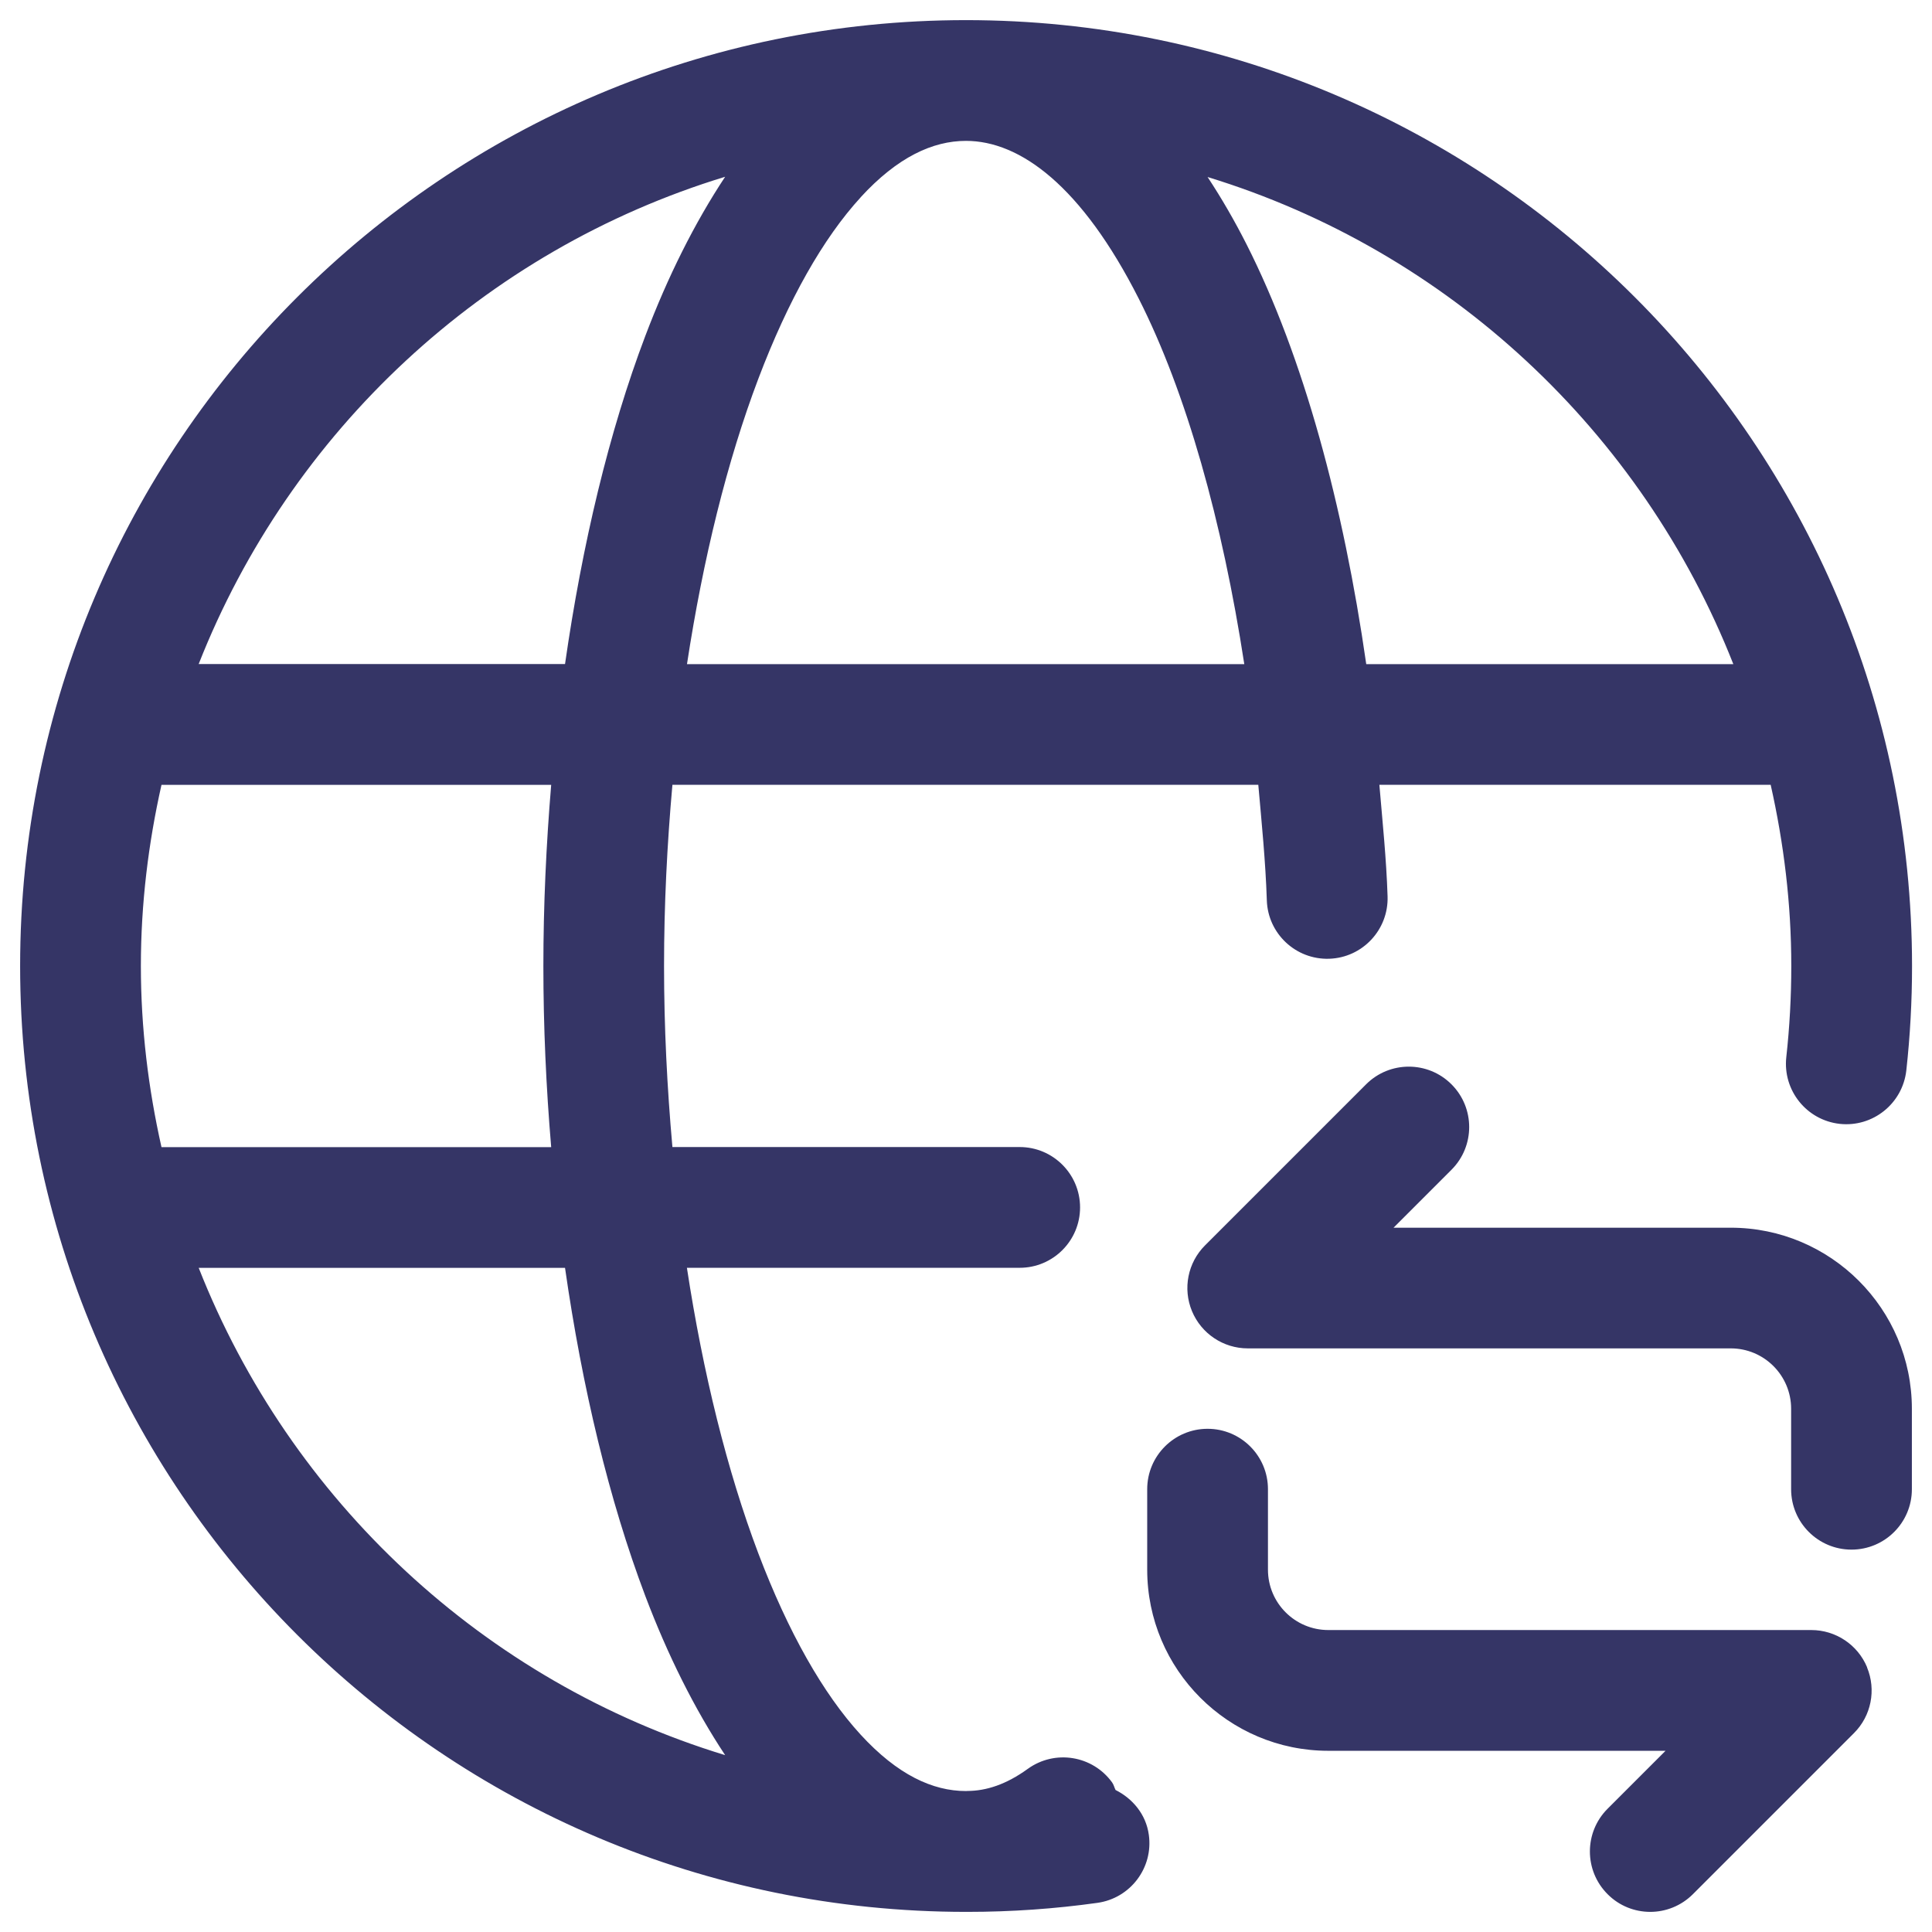 <svg width="24" height="24" viewBox="0 0 24 24" fill="none" xmlns="http://www.w3.org/2000/svg">
<g clip-path="url(#clip0_9001_279848)">
<path d="M13.858 22.236C13.842 22.205 13.836 22.171 13.815 22.142C13.572 21.806 13.104 21.731 12.768 21.973C12.5 22.167 12.253 22.247 12.018 22.248C12.012 22.248 12.006 22.249 12 22.249C11.587 22.249 11.149 22.048 10.69 21.547C10.226 21.041 9.792 20.277 9.42 19.296C9.033 18.273 8.733 17.057 8.533 15.749H12.667C13.081 15.749 13.417 15.413 13.417 14.999C13.417 14.585 13.081 14.249 12.667 14.249H8.353C8.287 13.511 8.249 12.757 8.249 11.999C8.249 11.241 8.287 10.488 8.353 9.749H15.631C15.673 10.225 15.721 10.699 15.737 11.184C15.75 11.598 16.097 11.923 16.511 11.91C16.925 11.897 17.25 11.55 17.237 11.136C17.222 10.668 17.174 10.21 17.135 9.749H21.996C22.159 10.474 22.252 11.225 22.252 11.999C22.252 12.382 22.231 12.761 22.19 13.133C22.145 13.545 22.442 13.915 22.853 13.961C23.265 14.006 23.635 13.709 23.681 13.297C23.728 12.871 23.752 12.438 23.752 12C23.75 5.511 18.489 0.25 12 0.25C5.511 0.25 0.25 5.511 0.25 12C0.25 18.489 5.511 23.75 12 23.75C12.003 23.75 12.006 23.75 12.009 23.75C12.009 23.75 12.01 23.75 12.011 23.75C12.013 23.75 12.016 23.75 12.018 23.75C12.565 23.75 13.104 23.712 13.632 23.638C14.042 23.581 14.329 23.202 14.271 22.792C14.236 22.538 14.07 22.343 13.858 22.236ZM10.69 2.452C11.149 1.951 11.587 1.75 12 1.75C12.672 1.75 13.437 2.31 14.147 3.712C14.739 4.881 15.184 6.476 15.457 8.25H8.534C8.734 6.942 9.033 5.726 9.421 4.703C9.793 3.722 10.227 2.958 10.691 2.452H10.69ZM21.532 8.25H16.972C16.689 6.281 16.196 4.44 15.485 3.035C15.338 2.745 15.176 2.464 15.001 2.199C17.993 3.114 20.395 5.363 21.532 8.25ZM9.008 2.196C8.627 2.772 8.295 3.438 8.017 4.171C7.565 5.363 7.232 6.764 7.019 8.249H2.468C3.606 5.359 6.013 3.109 9.008 2.196ZM2.006 9.75H6.847C6.785 10.493 6.75 11.247 6.75 12C6.75 12.753 6.784 13.507 6.847 14.25H2.006C1.843 13.525 1.75 12.774 1.75 12C1.75 11.226 1.843 10.475 2.006 9.75ZM2.468 15.75H7.019C7.232 17.235 7.566 18.636 8.017 19.828C8.295 20.561 8.627 21.228 9.008 21.803C6.012 20.89 3.606 18.64 2.468 15.749V15.75ZM23.75 17.5V18.5C23.75 18.914 23.414 19.25 23 19.25C22.586 19.25 22.25 18.914 22.25 18.5V17.5C22.25 17.086 21.914 16.75 21.5 16.75H15.5C15.197 16.75 14.923 16.567 14.807 16.287C14.691 16.007 14.755 15.684 14.97 15.47L16.97 13.47C17.263 13.177 17.738 13.177 18.031 13.47C18.324 13.763 18.324 14.238 18.031 14.531L17.311 15.251H21.5C22.741 15.251 23.75 16.259 23.75 17.5ZM23.193 20.713C23.309 20.993 23.245 21.316 23.03 21.53L21.03 23.53C20.884 23.676 20.692 23.75 20.5 23.75C20.308 23.75 20.116 23.677 19.97 23.53C19.677 23.237 19.677 22.762 19.97 22.469L20.69 21.749H16.501C15.26 21.749 14.251 20.74 14.251 19.499V18.499C14.251 18.085 14.587 17.749 15.001 17.749C15.415 17.749 15.751 18.085 15.751 18.499V19.499C15.751 19.913 16.087 20.249 16.501 20.249H22.501C22.804 20.249 23.078 20.432 23.194 20.712L23.193 20.713Z" fill="#353566"/>
</g>
<defs>
<clipPath id="clip0_9001_279848">
<rect width="24" height="24" fill="white"/>
</clipPath>
</defs>
</svg>
